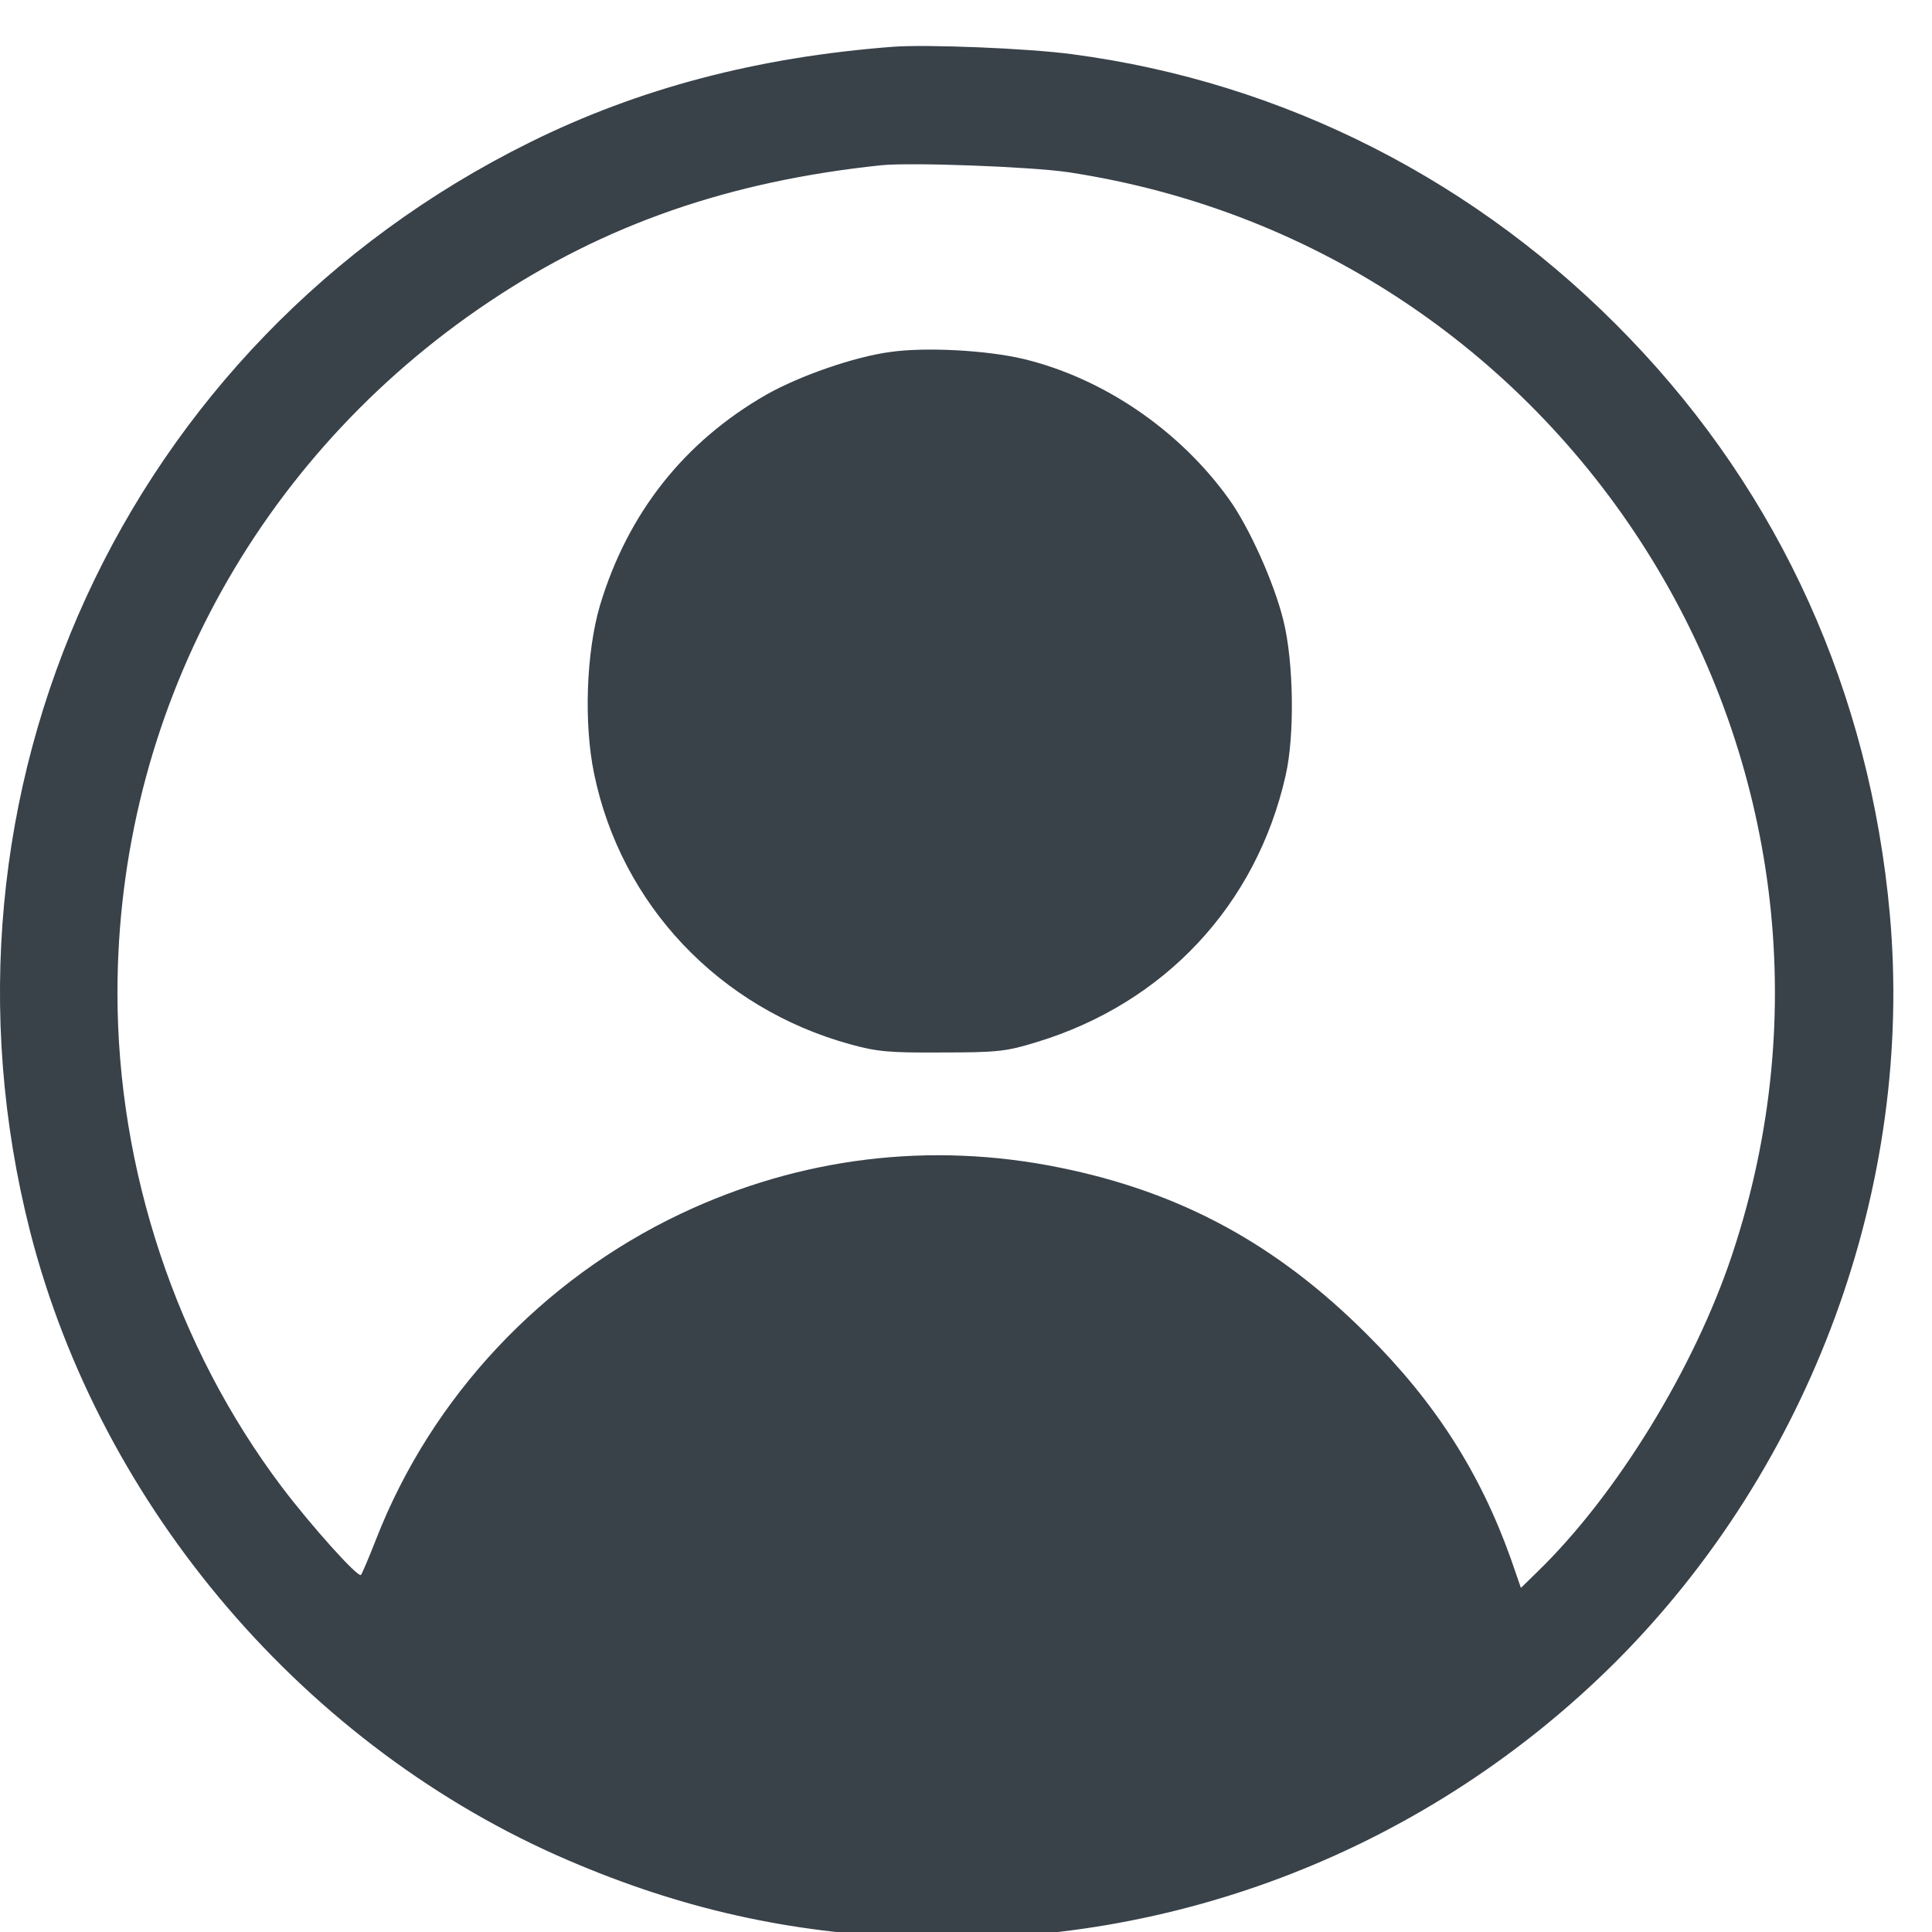 <svg width="49" height="49" viewBox="0 0 49 49" fill="none" xmlns="http://www.w3.org/2000/svg">
<g id="UserIcon 1">
<g clip-path="url(#clip0)">
<g id="Group">
<g id="Group_2">
<path id="Vector" d="M22.64 1.187C19.214 1.449 16.211 2.238 13.443 3.608C3.158 8.694 -2.07 20.096 0.764 31.236C2.557 38.245 7.765 44.336 14.428 47.189C17.272 48.409 20.012 49.028 23.155 49.141C29.799 49.403 36.256 46.86 40.986 42.14C45.941 37.176 48.549 30.072 47.93 23.184C47.423 17.572 45.152 12.551 41.333 8.582C37.504 4.593 32.549 2.079 27.19 1.375C26.083 1.225 23.484 1.121 22.64 1.187ZM27.097 4.368C40 6.329 48.052 19.449 43.932 31.817C42.975 34.698 40.995 37.926 38.987 39.869L38.574 40.273L38.321 39.541C37.541 37.354 36.406 35.571 34.661 33.835C32.38 31.555 29.941 30.232 26.872 29.612C23.596 28.946 20.293 29.349 17.262 30.785C13.743 32.456 10.956 35.421 9.548 39.015C9.361 39.494 9.182 39.916 9.154 39.944C9.079 40.019 7.906 38.715 7.146 37.711C4.471 34.163 2.979 29.669 2.979 25.183C2.979 18.126 6.489 11.604 12.42 7.644C15.338 5.692 18.501 4.594 22.358 4.19C23.128 4.115 26.14 4.227 27.097 4.368Z" fill="#394149"/>
<path id="Vector_2" d="M22.565 8.929C21.663 9.051 20.284 9.53 19.439 10.008C17.356 11.2 15.92 13.011 15.216 15.357C14.869 16.54 14.803 18.341 15.067 19.618C15.751 22.949 18.248 25.576 21.569 26.487C22.245 26.675 22.573 26.703 23.906 26.693C25.314 26.693 25.53 26.665 26.29 26.431C29.537 25.445 31.864 22.949 32.605 19.674C32.84 18.661 32.812 16.784 32.549 15.732C32.314 14.775 31.676 13.358 31.16 12.645C29.903 10.9 27.979 9.595 25.971 9.107C25.032 8.882 23.465 8.797 22.565 8.929Z" fill="#394149"/>
</g>
</g>
</g>
</g>
<defs>
<clipPath id="clip0">
<rect width="49" height="49" fill="white"/>
</clipPath>
</defs>
</svg>
